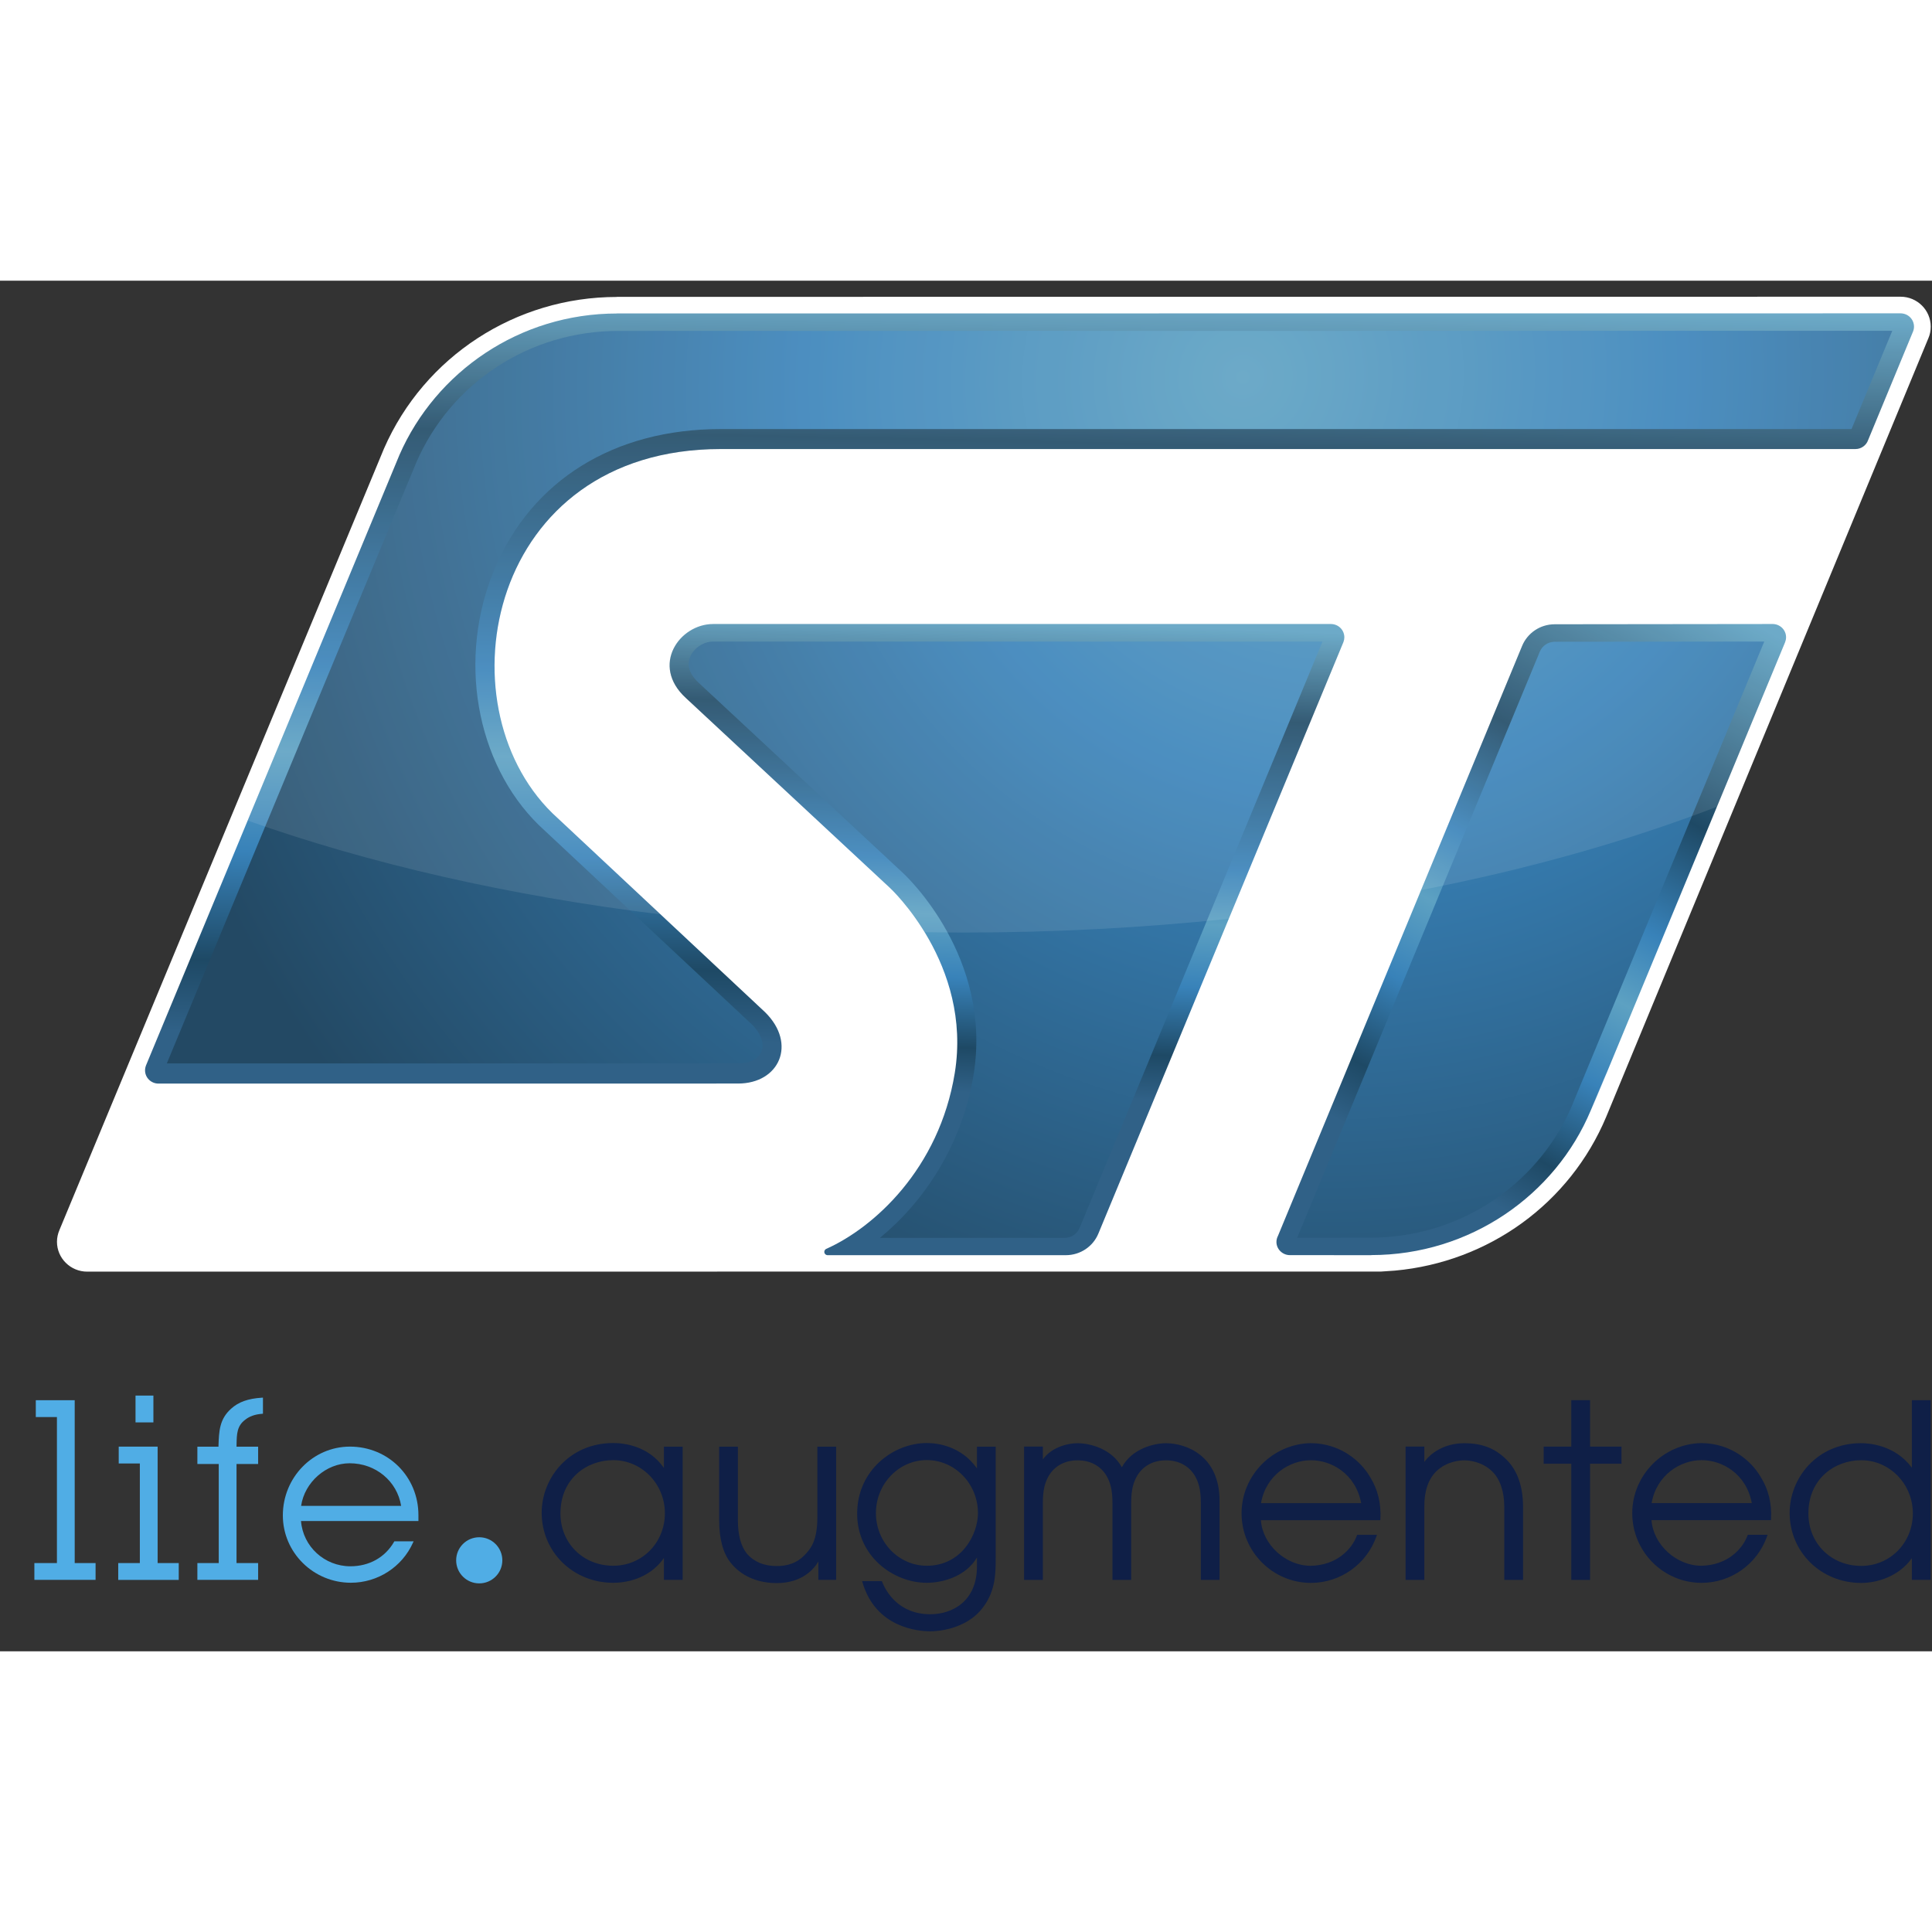 <svg height="374.887" viewBox="0 0 13.883 9.849" width="374.887" xmlns="http://www.w3.org/2000/svg" xmlns:xlink="http://www.w3.org/1999/xlink">
<rect x="0" y="0" width="13.883" height="9.849" fill="#333333" stroke="none"/>
<clipPath id="a"><path d="m514.153 48.724h38.603v27.168h-38.603z"/></clipPath><clipPath id="b"><path d="m518.495 75.552h33.92v-12.604h-33.92z"/></clipPath><clipPath id="c"><path d="m518.495 62.949h33.919v12.604h-33.919z"/></clipPath><linearGradient id="d"><stop offset="0" stop-color="#5da1c2"/><stop offset=".387" stop-color="#3882b9"/><stop offset=".994" stop-color="#234964"/><stop offset="1" stop-color="#234964"/></linearGradient><radialGradient id="e" cx="0" cy="0" gradientTransform="matrix(-18.021 -12.828 -12.644 17.762 540.636 74.206)" gradientUnits="userSpaceOnUse" r="1" spreadMethod="pad" xlink:href="#d"/><linearGradient id="f"><stop offset="0" stop-color="#5da1c2"/><stop offset=".136" stop-color="#1e4965"/><stop offset=".361" stop-color="#3882b9"/><stop offset=".445" stop-color="#5da1c2"/><stop offset=".54" stop-color="#3882b9"/><stop offset=".644" stop-color="#1e4965"/><stop offset=".711" stop-color="#306187"/><stop offset="1" stop-color="#306187"/></linearGradient><linearGradient id="g" gradientTransform="matrix(-.581 -13.455 -13.455 .581 533.977 69.263)" gradientUnits="userSpaceOnUse" spreadMethod="pad" x1="0" x2="1" xlink:href="#f" y1="0" y2="0"/><radialGradient id="h" cx="0" cy="0" gradientTransform="matrix(-18.021 -12.828 -12.643 17.761 540.58 74.206)" gradientUnits="userSpaceOnUse" r="1" spreadMethod="pad" xlink:href="#d"/><linearGradient id="i" gradientTransform="matrix(-8.654 -15.883 -15.883 8.654 548.228 69.707)" gradientUnits="userSpaceOnUse" spreadMethod="pad" x1="0" x2="1" y1="0" y2="0"><stop offset="0" stop-color="#5da1c2"/><stop offset=".23" stop-color="#1e4965"/><stop offset=".361" stop-color="#3882b9"/><stop offset=".445" stop-color="#5da1c2"/><stop offset=".54" stop-color="#3882b9"/><stop offset=".644" stop-color="#1e4965"/><stop offset=".711" stop-color="#306187"/><stop offset="1" stop-color="#306187"/></linearGradient><radialGradient id="j" cx="0" cy="0" gradientTransform="matrix(-19.202 -13.669 -13.472 18.926 538.768 74.207)" gradientUnits="userSpaceOnUse" r="1" spreadMethod="pad" xlink:href="#d"/><linearGradient id="k" gradientTransform="matrix(-.636 -21.643 -21.643 .636 534.651 75.929)" gradientUnits="userSpaceOnUse" spreadMethod="pad" x1="0" x2="1" xlink:href="#f" y1="0" y2="0"/><clipPath id="l"><path d="m514.153 48.724h38.603v27.168h-38.603z"/></clipPath><g clip-path="url(#l)" transform="matrix(.353 0 0 -.353 -181.249 26.905)"><path d="m0 0-26.132-.003v-.002c-2.058 0-3.917-1.209-4.739-3.084l-6.607-15.908c-.033-.077-.051-.158-.051-.241 0-.335.276-.608.615-.608l26.345.002.277.019c1.904.174 3.56 1.364 4.301 3.133l6.558 15.849c.032.073.047.152.047.234 0 .336-.275.609-.614.609" fill="#fff" transform="translate(552.142 75.892)"/><g fill="#0f1f47"><path d="m0 0c-.317.456-.824.507-1.031.507-.912 0-1.457-.721-1.457-1.418 0-.801.64-1.427 1.457-1.427.205 0 .71.05 1.031.503v-.443h.382v2.711h-.382zm-1.031-1.991c-.613 0-1.075.458-1.075 1.065 0 .713.541 1.085 1.075 1.085.579 0 1.051-.484 1.051-1.08 0-.6-.462-1.07-1.051-1.07" transform="translate(526.968 52.05)"/><path d="m0 0c0-.475-.129-.644-.273-.787-.141-.141-.321-.21-.553-.21-.257 0-.46.083-.605.247-.126.156-.187.383-.187.691v1.492h-.381v-1.497c0-.383.08-.677.239-.872.122-.153.405-.408.934-.408.53 0 .769.304.846.44v-.374h.362v2.711h-.382z" transform="translate(530.092 51.05)"/><path d="m0 0c-.327.465-.82.517-1.021.517-.682 0-1.418-.549-1.418-1.437 0-.87.736-1.408 1.418-1.408.337 0 .801.138 1.021.516v-.179c0-.721-.511-.977-.948-.977-.649 0-.904.463-.984.662l-.005.013h-.401l.007-.026c.271-.925 1.131-.997 1.388-.997.073 0 .726.014 1.076.502.248.333.248.697.248.989v2.268h-.381zm-1.021-1.981c-.572 0-1.036.48-1.036 1.071 0 .595.464 1.08 1.036 1.08.573 0 1.041-.485 1.041-1.08 0-.432-.331-1.071-1.041-1.071" transform="translate(533.341 52.04)"/><path d="m0 0c-.239 0-.689-.104-.899-.49-.211.386-.661.49-.9.49-.244 0-.551-.105-.708-.33v.262h-.382v-2.714h.382v1.569c0 .278.048.42.119.548.121.204.33.317.589.317s.469-.113.589-.317c.072-.128.12-.27.12-.548v-1.569h.381v1.569c0 .277.048.42.12.548.121.204.33.317.589.317s.468-.113.589-.317c.072-.128.12-.271.12-.548v-1.569h.381v1.609c0 .926-.685 1.173-1.09 1.173" transform="translate(537.189 52.553)"/><path d="m0 0c-.776-.015-1.408-.655-1.408-1.428 0-.781.634-1.417 1.413-1.417.599 0 1.136.382 1.334.951l.009.027h-.403l-.005-.013c-.102-.279-.41-.607-.94-.617-.51 0-.979.43-1.015.928h2.432l.001.018c.018.32-.052.608-.207.857-.191.332-.609.689-1.211.694m-1.012-1.222c.1.574.585.874 1.017.874.416 0 .909-.274 1.022-.874z" transform="translate(540.135 52.555)"/><path d="m0 0c-.4 0-.68-.196-.811-.381v.313h-.382v-2.714h.382v1.491c-.005.308.082.563.243.719.214.208.489.224.568.224s.354-.016.568-.224c.16-.154.248-.41.248-.719v-1.491h.382v1.491c0 .411-.117.742-.338.958-.231.23-.496.333-.86.333" transform="translate(543.259 52.553)"/><path d="m0 0h-.382v-.946h-.562v-.348h.562v-2.366h.382v2.366h.64v.348h-.64z" transform="translate(545.821 53.43)"/><path d="m0 0c-.776-.014-1.407-.655-1.407-1.427 0-.782.633-1.418 1.412-1.418.599 0 1.135.382 1.334.952l.009.026h-.403l-.005-.013c-.103-.278-.41-.607-.94-.617-.51 0-.98.431-1.015.928h2.432l.001.018c.018.32-.052.608-.208.857-.19.332-.608.689-1.21.694m-1.013-1.222c.101.574.586.875 1.018.875.416 0 .909-.274 1.022-.875z" transform="translate(548.087 52.556)"/><path d="m0 0v-1.374c-.343.463-.874.499-1.031.499-.912 0-1.457-.721-1.457-1.418 0-.8.64-1.427 1.457-1.427.328 0 .769.135 1.031.504v-.441h.382v3.657zm-1.031-3.373c-.613 0-1.075.458-1.075 1.066 0 .712.541 1.085 1.075 1.085.579 0 1.051-.485 1.051-1.081 0-.6-.462-1.07-1.051-1.07" transform="translate(552.372 53.429)"/></g><path d="m516.576 53.523h-.364v-.546h.364z" fill="#50ade5"/><path d="m0 0h-.792v-.343h.43v-2.972h-.46v-.342h1.247v.342h-.425z" fill="#50ade5" transform="translate(514.974 53.429)"/><path d="m0 0h-.792v-.343h.43v-2.027h-.44v-.343h1.232v.343h-.43z" fill="#50ade5" transform="translate(516.662 52.484)"/><path d="m0 0c-.237-.212-.246-.457-.256-.753v-.019h-.43v-.353h.435v-2.016h-.435v-.342h1.237v.342h-.44v2.016h.44v.353h-.44l.001.058c.004.196.008.365.173.488.088.072.201.112.346.123l.018.002v.327l-.021-.001c-.285-.018-.478-.088-.628-.225" fill="#50ade5" transform="translate(518.157 53.255)"/><path d="m0 0c-.753 0-1.365-.628-1.365-1.4 0-.756.621-1.371 1.385-1.371.546 0 1.042.32 1.264.815l.013.028h-.392l-.006-.01c-.182-.317-.506-.498-.889-.498-.528 0-.965.403-1.005.921h2.39v.12c0 .782-.613 1.395-1.395 1.395m-.993-1.206c.07.48.508.867.988.867.529 0 .966-.363 1.048-.867z" fill="#50ade5" transform="translate(520.576 52.484)"/><path d="m0 0c.259 0 .47.21.47.469 0 .26-.211.47-.47.47-.26 0-.47-.21-.47-.47 0-.259.21-.469.47-.469" fill="#50ade5" transform="translate(523.209 49.7)"/></g><path d="m526.01 75.551c.001 0 .002-.001.002-.001-1.983 0-3.685-1.187-4.426-2.876l-5.159-12.426c-.013-.033-.021-.067-.021-.105 0-.148.122-.269.273-.269l11.799.001c.839 0 1.204.807.55 1.452l-4.333 4.054c-2.277 2.233-1.301 7.41 3.429 7.41h23.098c.12 0 .222.076.259.182l.914 2.209c.013.03.02.065.02.101 0 .15-.122.27-.273.27z" fill="url(#k)" transform="matrix(.353 0 0 -.353 -181.249 26.905)"/><path d="m526.638 75.196.001-.001h-.606c-1.794 0-3.396-1.048-4.103-2.672l-5.081-12.239h11.629c.233 0 .41.089.474.239.066.161-.007.371-.19.552l-4.341 4.062c-1.287 1.261-1.658 3.404-.901 5.21.76 1.811 2.437 2.851 4.604 2.851h23.02l.829 1.999-.001.001z" fill="url(#j)" transform="matrix(.353 0 0 -.353 -181.249 26.905)"/><path d="m545.103 69.224c-.3 0-.556-.18-.664-.439l-4.97-12.009c-.02-.038-.032-.081-.032-.126 0-.147.124-.268.274-.268l1.656-.001-.001.002c2.011 0 3.746 1.218 4.47 2.946s.003-.002.006-.004l3.95 9.535c.012.031.019.065.019.099 0 .15-.123.27-.273.27z" fill="url(#i)" transform="matrix(.353 0 0 -.353 -181.249 26.905)"/><path d="m545.103 68.868c-.135 0-.254-.079-.305-.202l-4.94-11.933h.884l-.001.004h.604c1.78 0 3.37 1.031 4.085 2.634l3.937 9.501h-.001z" fill="url(#h)" transform="matrix(.353 0 0 -.353 -181.249 26.905)"/><path d="m527.969 69.229c-.682 0-1.279-.839-.556-1.504l4.155-3.866s1.682-1.551 1.321-3.77c-.318-1.953-1.651-3.149-2.615-3.579l-.003-.001c-.023-.012-.038-.035-.038-.06 0-.037.03-.068.069-.068h4.846c.3 0 .557.18.664.439l4.989 12.043c.012.031.018.063.018.096 0 .15-.122.27-.274.27z" fill="url(#g)" transform="matrix(.353 0 0 -.353 -181.249 26.905)"/><path d="m527.969 68.872c-.196 0-.398-.136-.47-.318-.086-.218.049-.404.18-.524l4.153-3.866c.075-.069 1.829-1.717 1.44-4.11-.236-1.45-1.029-2.602-1.907-3.321h3.758c.135 0 .255.08.306.201l4.946 11.938z" fill="url(#e)" transform="matrix(.353 0 0 -.353 -181.249 26.905)"/><g clip-path="url(#a)" transform="matrix(.353 0 0 -.353 -181.249 26.905)"><g clip-path="url(#b)" opacity=".1"><g clip-path="url(#c)" fill="#fff"><path d="m0 0c0-.033-.006-.065-.02-.098l-2.333-5.633c-1.735-.182-3.541-.28-5.396-.28-.266 0-.531.004-.795.007-.351.576-.708.904-.708.904l-4.156 3.867c-.723.664-.124 1.503.557 1.503h12.576c.151 0 .275-.12.275-.27" transform="translate(540.82 68.96)"/><path d="m0 0c0-.036-.007-.068-.02-.101l-1.387-3.35c-1.803-.693-3.829-1.269-6.022-1.695l2.059 4.97c.108.26.363.439.664.439l4.434.007c.151 0 .272-.12.272-.27" transform="translate(549.81 68.96)"/><path d="m0 0c0-.036-.007-.071-.02-.101l-.912-2.208c-.039-.108-.141-.182-.262-.182h-23.098c-4.729 0-5.704-5.178-3.429-7.41l2.205-2.062c-3.089.378-5.936 1.034-8.403 1.909l3.089 7.445c.742 1.692 2.444 2.876 4.427 2.876v.003h26.132c.15 0 .271-.12.271-.27" transform="translate(552.415 75.282)"/></g></g></g></svg>